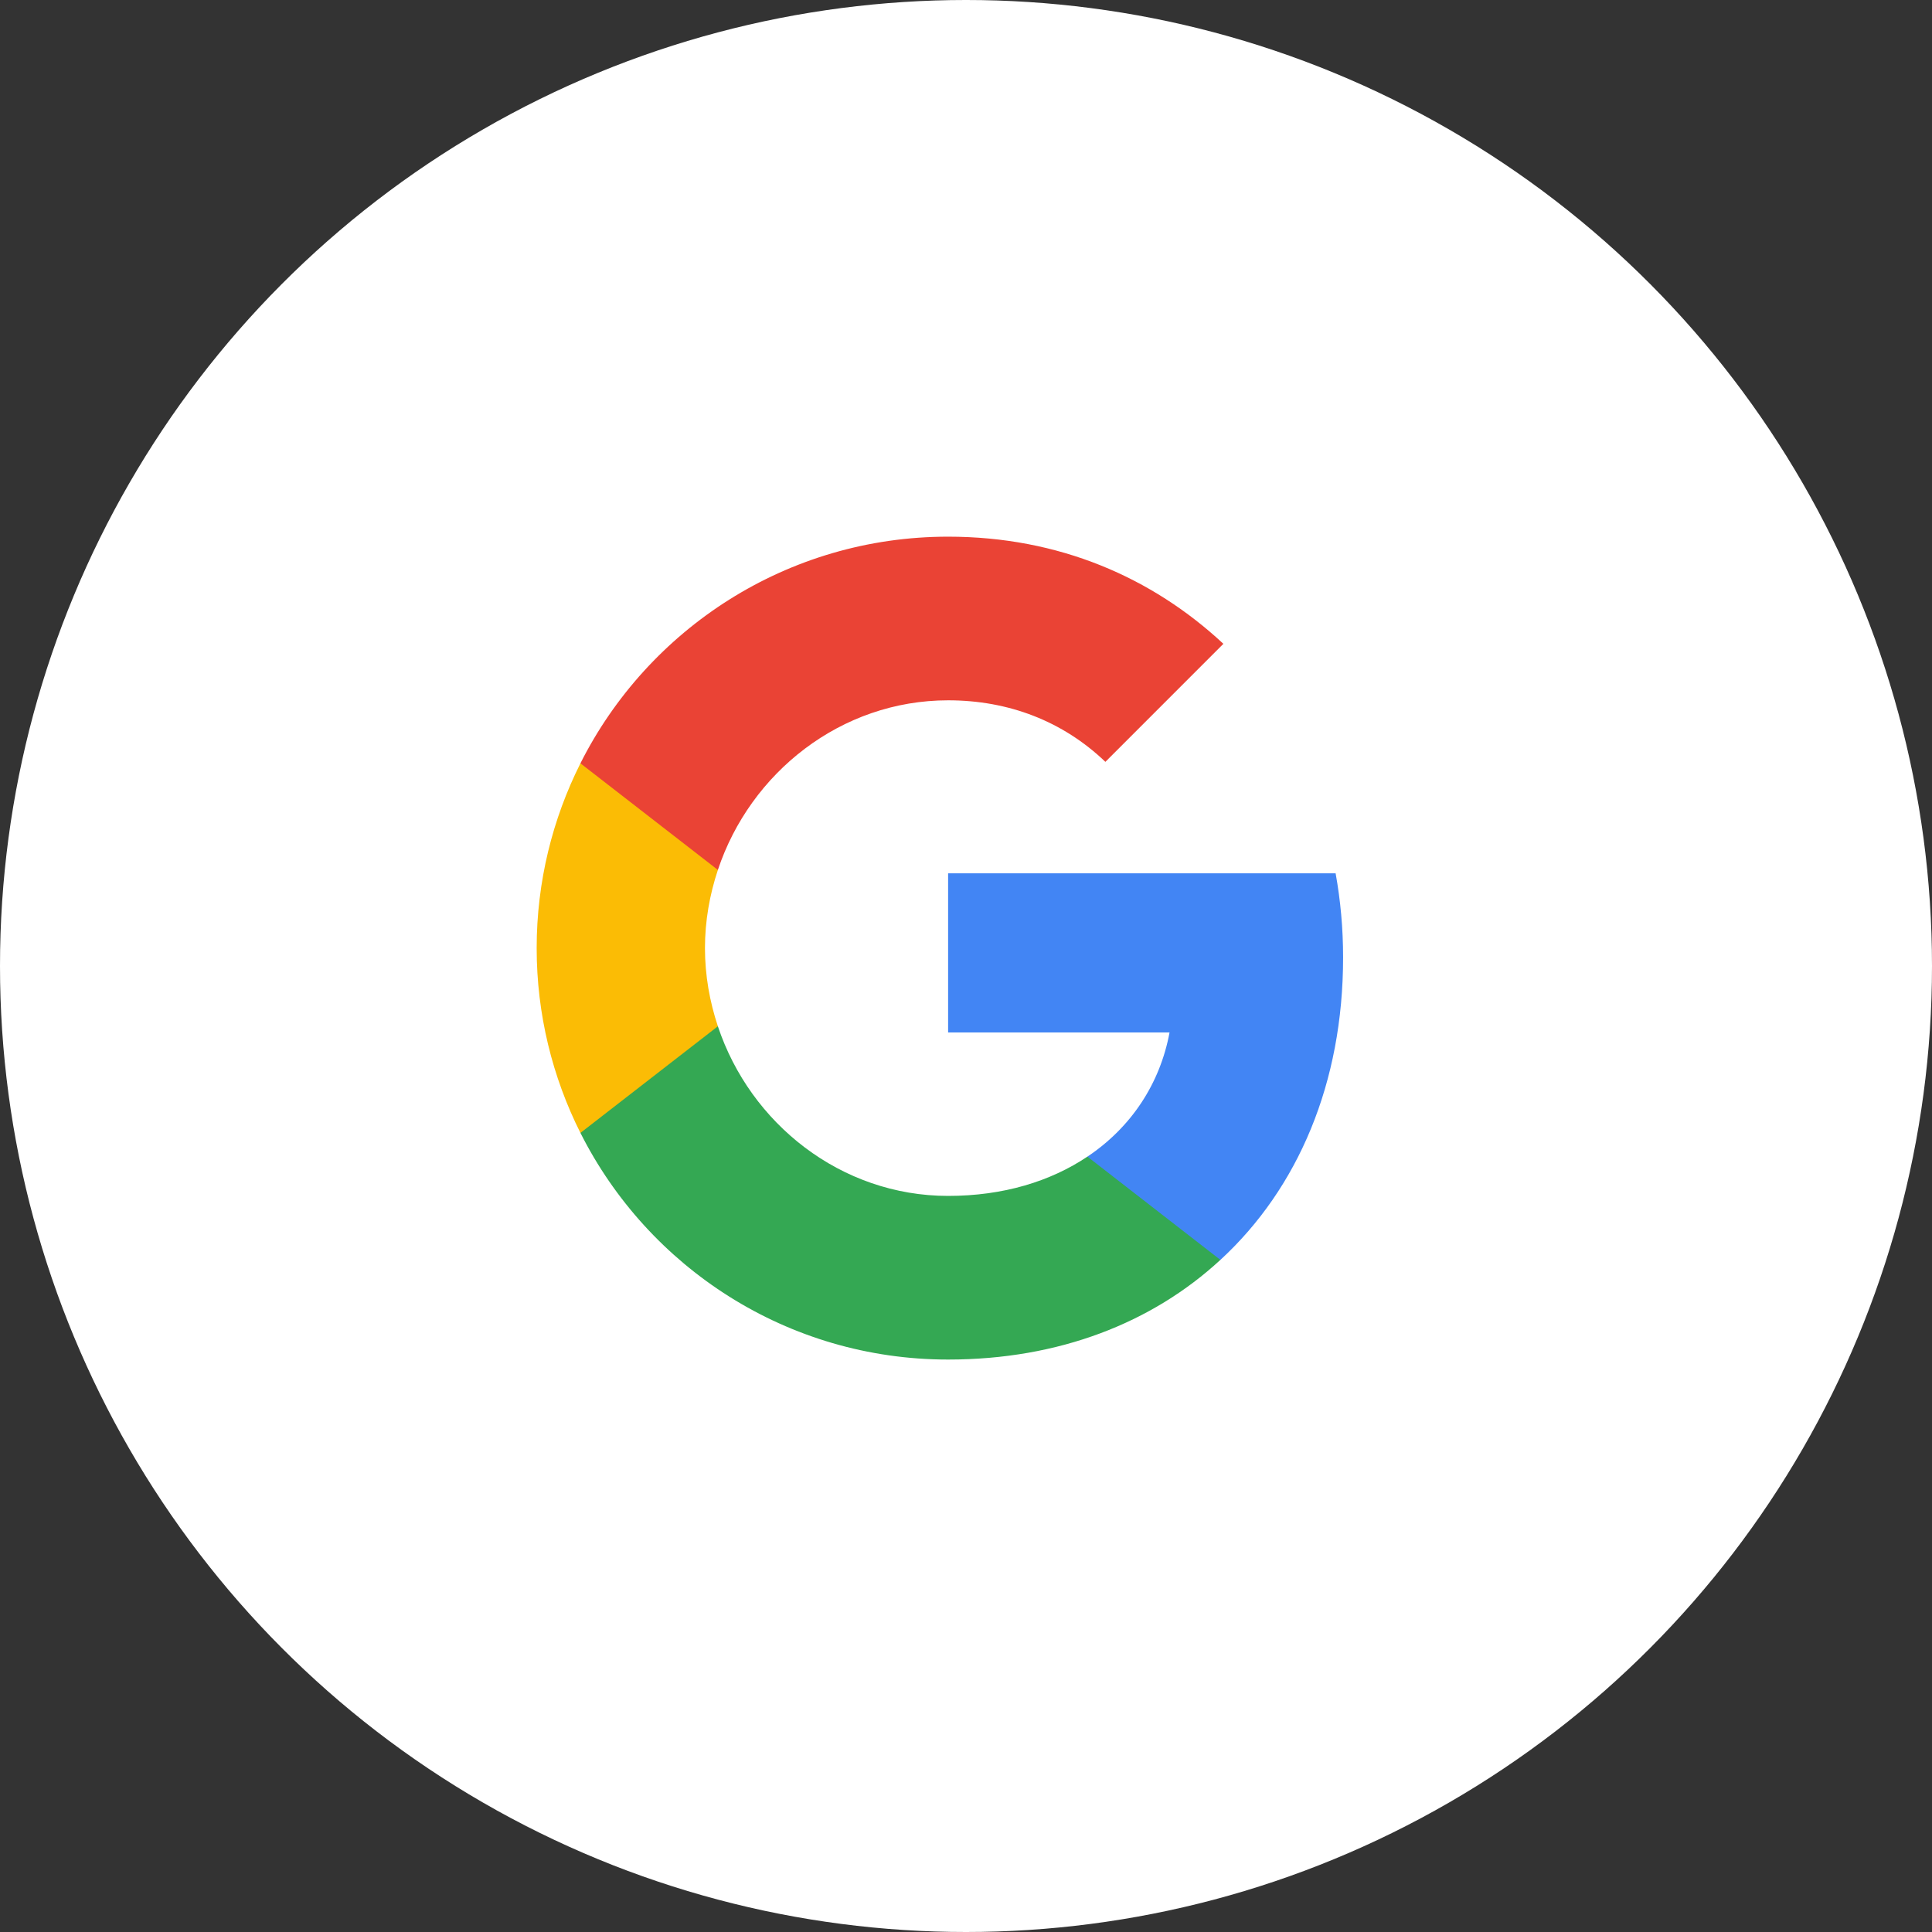 <svg width="54" height="54" viewBox="0 0 54 54" fill="none" xmlns="http://www.w3.org/2000/svg">
<rect x="0" y="0" width="54" height="54" fill="#333333" stroke="none"/>
<circle cx="27" cy="27" r="27" fill="white"/>
<path fill-rule="evenodd" clip-rule="evenodd" d="M37.54 26.761C37.54 25.946 37.467 25.162 37.331 24.409H26.5V28.858H32.689C32.422 30.295 31.612 31.513 30.394 32.328V35.214H34.111C36.285 33.212 37.54 30.264 37.54 26.761Z" fill="#4285F4"/>
<path fill-rule="evenodd" clip-rule="evenodd" d="M26.5 38C29.605 38 32.208 36.97 34.11 35.214L30.394 32.328C29.364 33.018 28.047 33.426 26.5 33.426C23.504 33.426 20.969 31.403 20.065 28.685H16.223V31.664C18.115 35.423 22.004 38 26.5 38Z" fill="#34A853"/>
<path fill-rule="evenodd" clip-rule="evenodd" d="M20.065 28.685C19.835 27.995 19.704 27.258 19.704 26.5C19.704 25.742 19.835 25.005 20.065 24.315V21.336H16.223C15.444 22.888 15 24.644 15 26.5C15 28.356 15.444 30.112 16.223 31.665L20.065 28.685Z" fill="#FBBC05"/>
<path fill-rule="evenodd" clip-rule="evenodd" d="M26.5 19.574C28.188 19.574 29.704 20.154 30.896 21.294L34.194 17.995C32.202 16.14 29.599 15 26.5 15C22.004 15 18.115 17.577 16.223 21.335L20.065 24.315C20.969 21.597 23.504 19.574 26.5 19.574Z" fill="#EA4335"/>
</svg>
